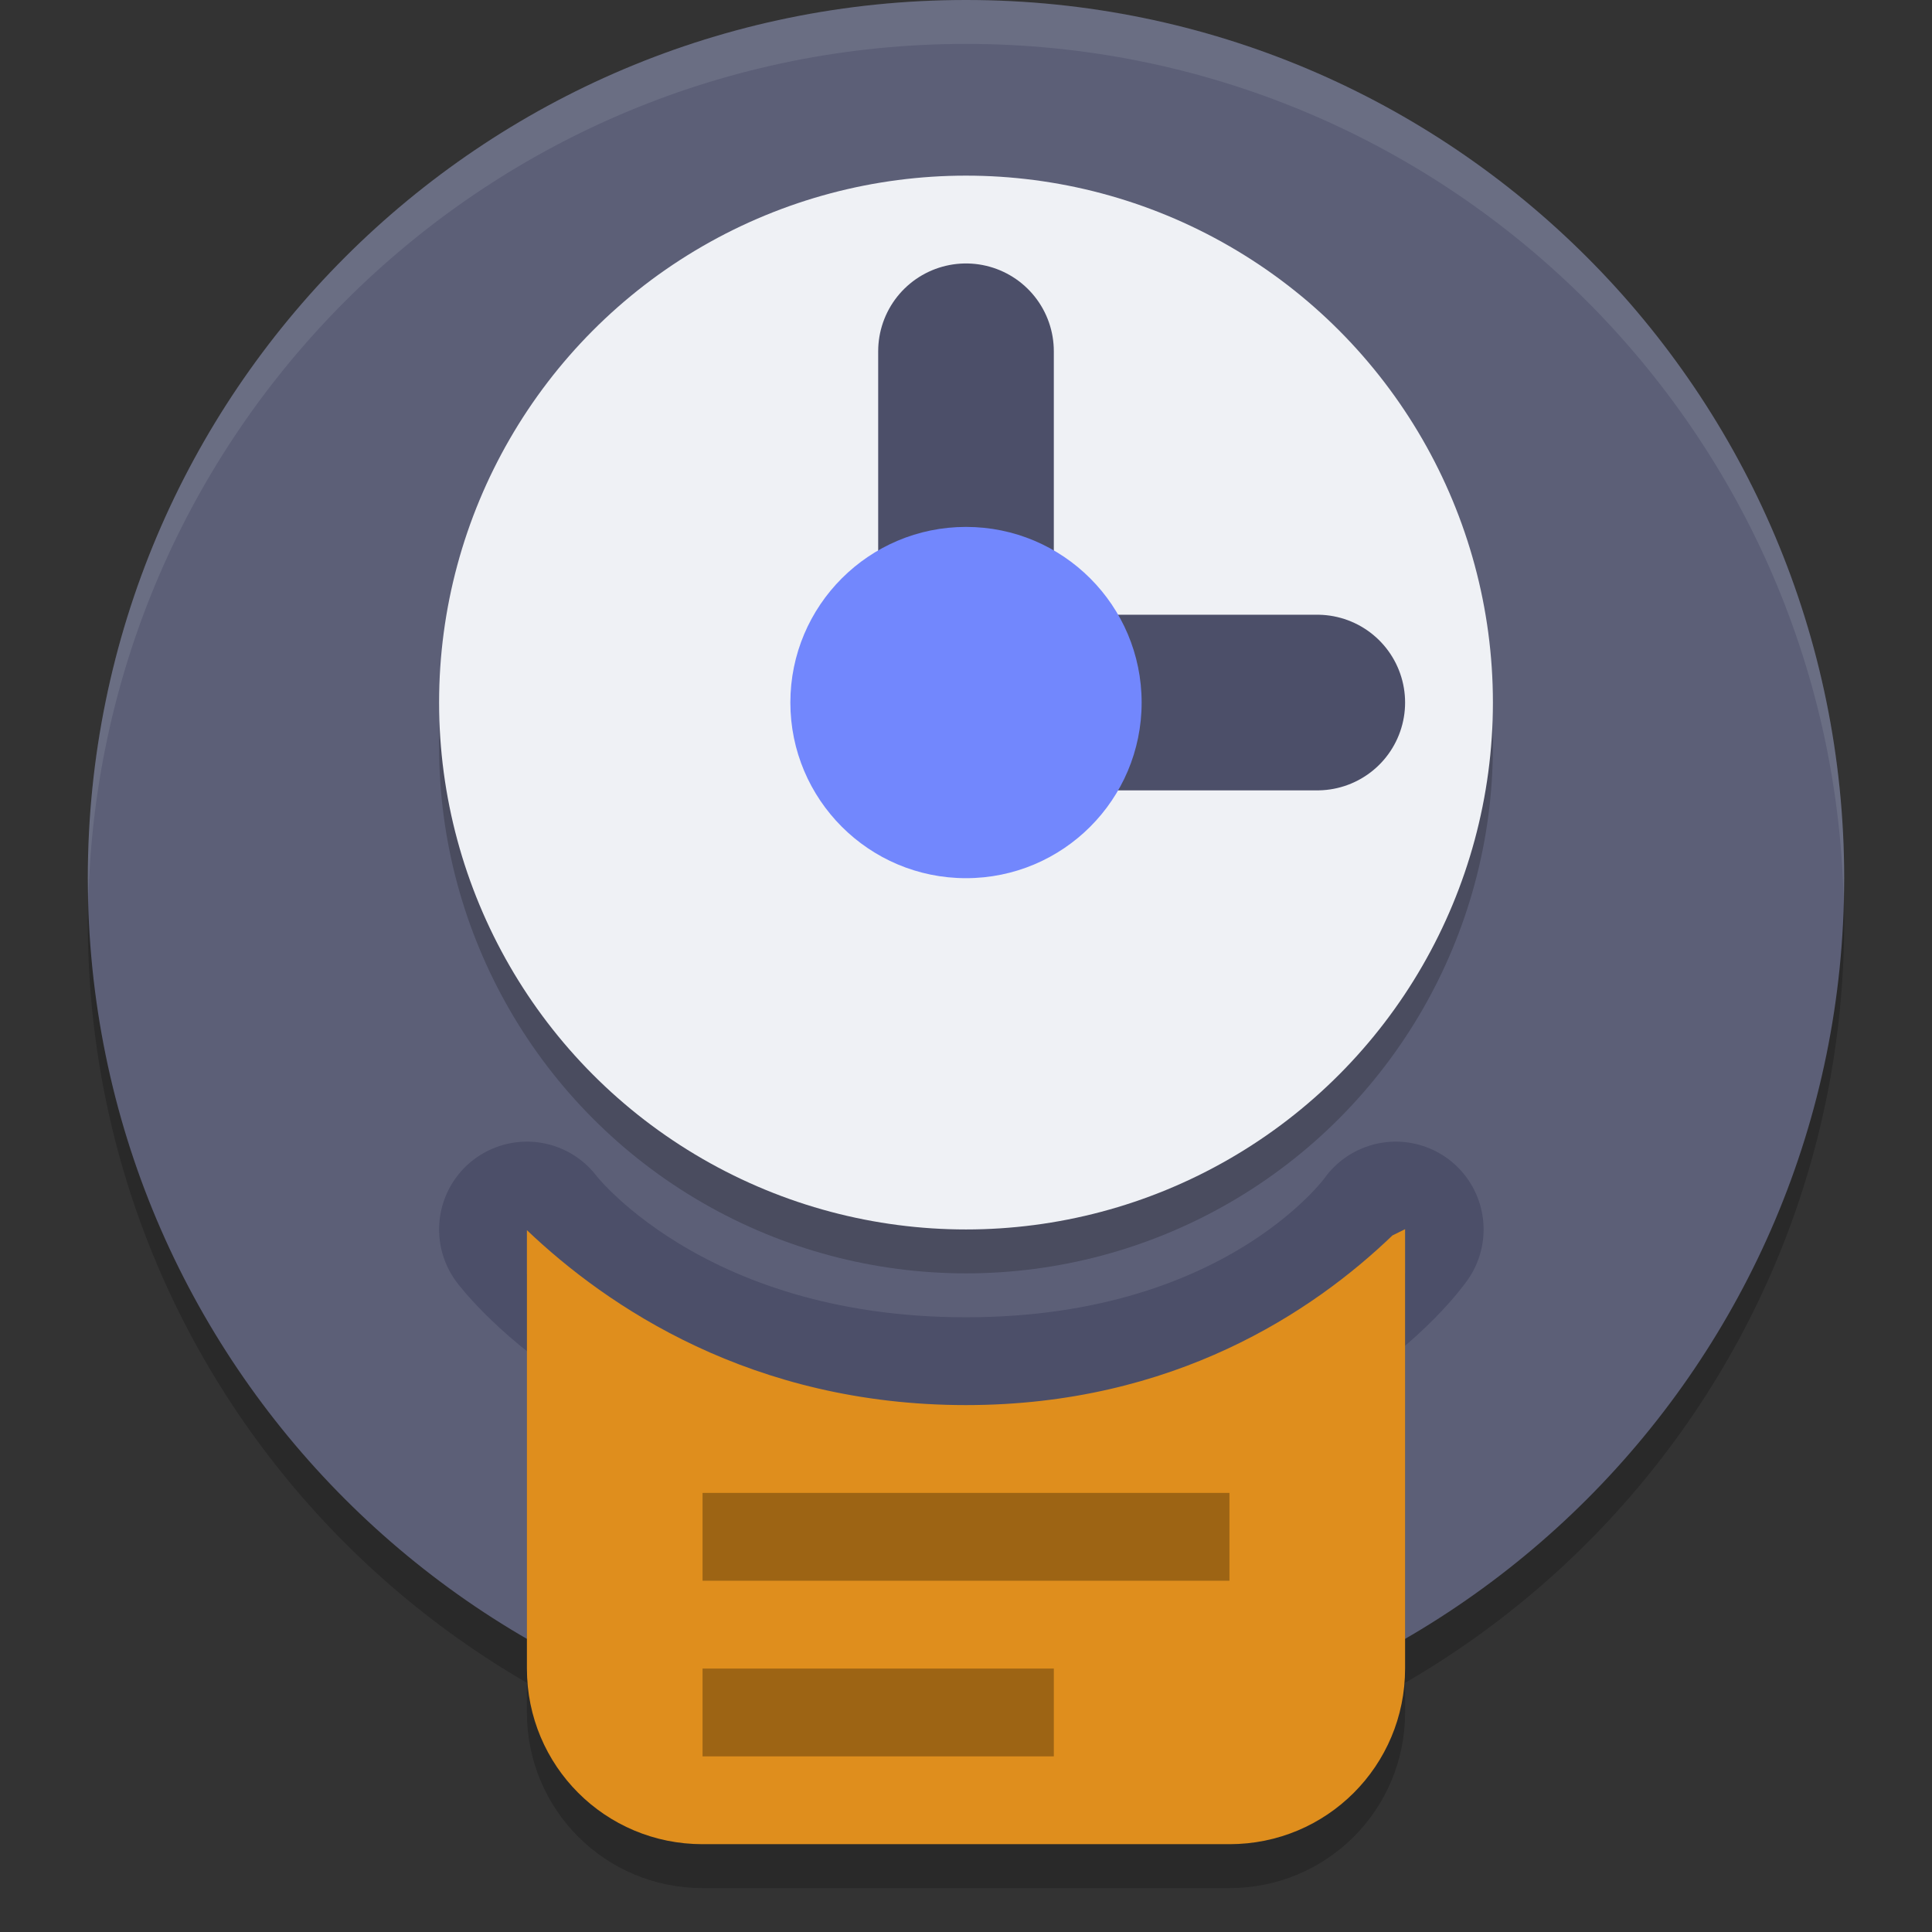 <svg xmlns="http://www.w3.org/2000/svg" width="22" height="22" version="1.1">
 <rect width="100%" height="100%" fill="#333333" stroke="none"/>
 <path style="opacity:0.2;fill-rule:evenodd" d="m 21,10.5 c 0,5.523 -4.477,10 -10,10 -5.523,0 -10,-4.477 -10,-10 0,-5.523 4.477,-10 10,-10 5.523,0 10,4.477 10,10"/>
 <path style="fill:#5c5f77;fill-rule:evenodd" d="M 21,10 C 21,15.523 16.523,20 11,20 5.477,20 1,15.523 1,10 1,4.477 5.477,0 11,0 16.523,0 21,4.477 21,10"/>
 <path style="opacity:0.1;fill:#eff1f5;fill-rule:evenodd" d="M 11,0 C 5.477,0 1,4.477 1,10 1,10.084 1.004,10.167 1.006,10.25 1.139,4.843 5.561,0.5 11,0.5 c 5.439,0 9.861,4.343 9.994,9.75 C 20.996,10.167 21,10.084 21,10 21,4.477 16.523,0 11,0 Z"/>
 <circle style="opacity:0.2" cx="11" cy="8.5" r="6"/>
 <circle style="fill:#eff1f5" cx="11" cy="8" r="6"/>
 <path style="fill:none;stroke:#4c4f69;stroke-width:2;stroke-linecap:round" d="M 11,8 V 4"/>
 <path style="fill:none;stroke:#4c4f69;stroke-width:2;stroke-linecap:round" d="m 11,8 h 4"/>
 <circle style="fill:#7287fd" cx="11" cy="8" r="2"/>
 <path style="fill:none;stroke:#4c4f69;stroke-width:2;stroke-linecap:round;stroke-linejoin:round" d="m 6,14 c 0,0 1.5,2 5,2 3.5,0 4.894,-2 4.894,-2"/>
 <path style="opacity:0.2" d="m 16,14.497 c -0.048,0.025 -0.096,0.046 -0.144,0.071 C 14.956,15.433 13.368,16.5 11,16.5 8.56,16.5 6.912,15.377 6,14.508 V 19.5 c 0,1.108 0.892,2 2,2 h 6 c 1.108,0 2,-0.892 2,-2 z"/>
 <path style="fill:#df8e1d" d="m 16,13.997 c -0.048,0.025 -0.096,0.046 -0.144,0.071 C 14.956,14.933 13.368,16 11,16 8.56,16 6.912,14.877 6,14.008 V 19 c 0,1.108 0.892,2 2,2 h 6 c 1.108,0 2,-0.892 2,-2 z"/>
 <rect style="opacity:0.3" width="6" height="1" x="8" y="17"/>
 <rect style="opacity:0.3" width="4" height="1" x="8" y="19"/>
</svg>
